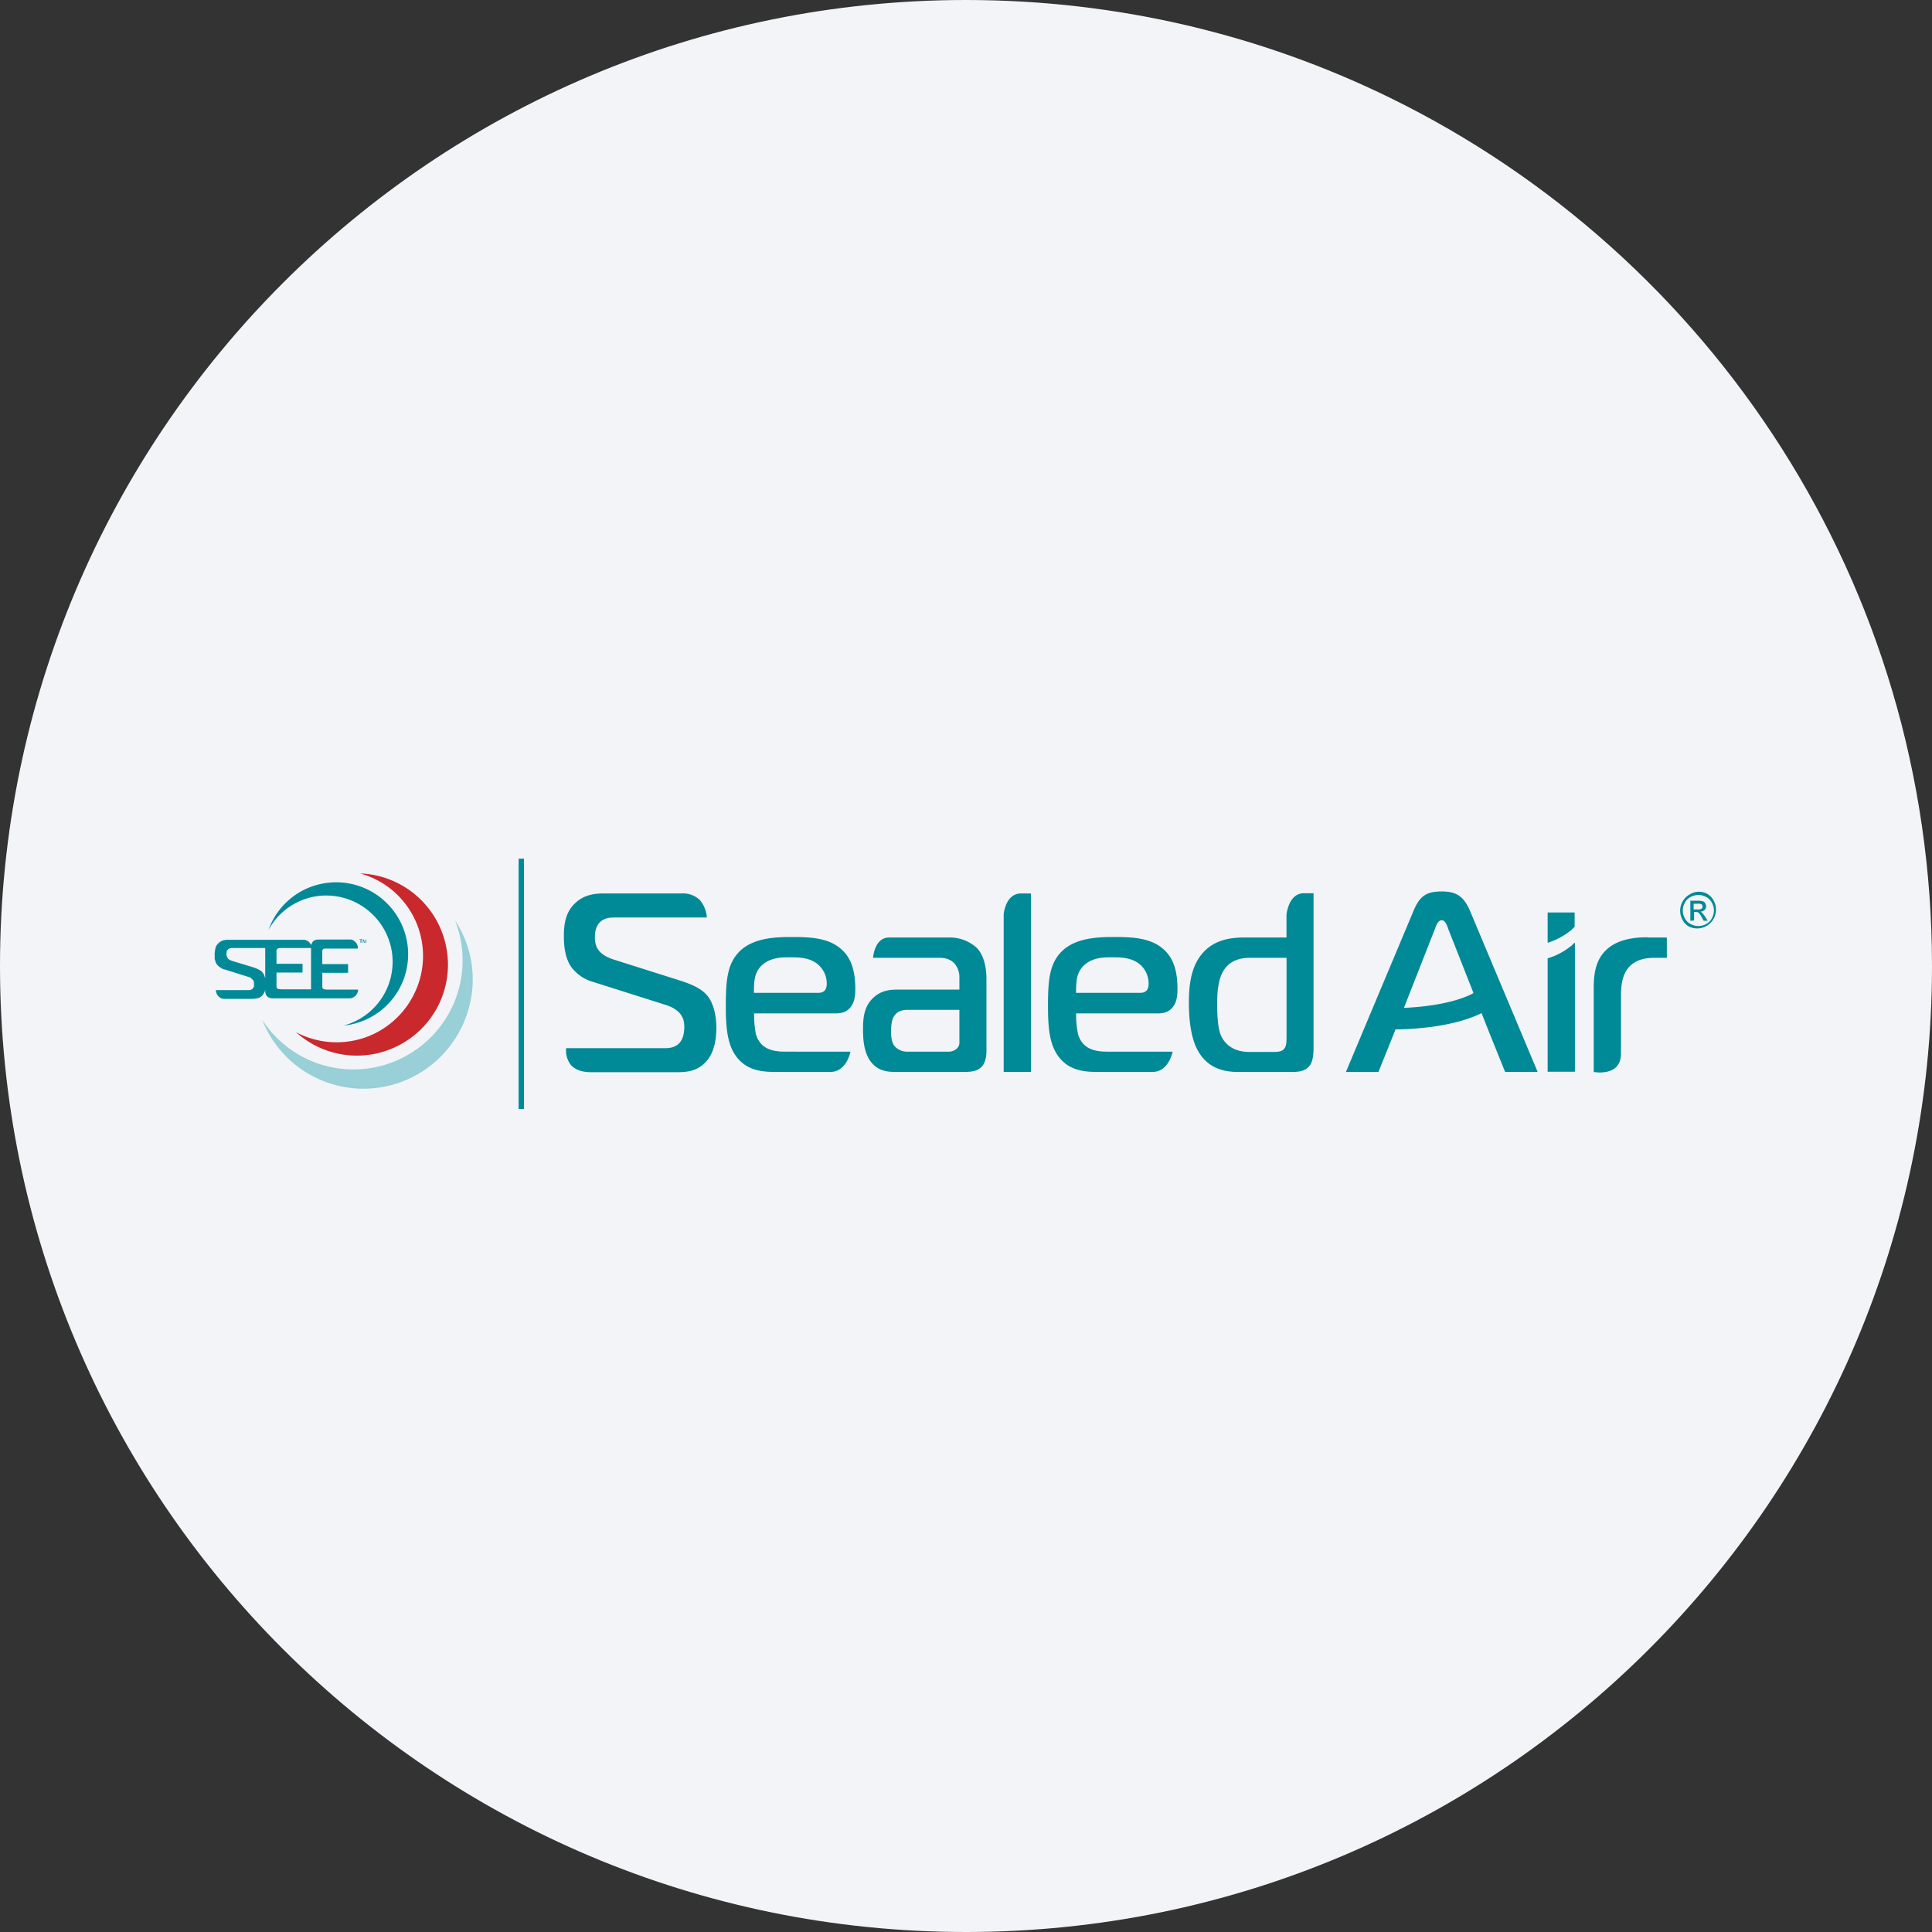 <svg width="36" height="36" fill="none" xmlns="http://www.w3.org/2000/svg"><rect width="100%" height="100%" fill="#333333" stroke="none"/><path d="M18 0c2.837 0 5.52.656 7.907 1.825C31.884 4.753 36 10.895 36 18c0 9.942-8.058 18-18 18-9.94 0-18-8.057-18-18C0 8.06 8.06 0 18 0z" fill="#F2F4F7"/><path d="M8.329 17.73a1.7 1.7 0 0 0-1.619-1.455 1.594 1.594 0 0 1 1.054 2.141 1.616 1.616 0 0 1-.942.91c-.43.154-.905.121-1.306-.093a1.69 1.69 0 0 0 1.931.237 1.69 1.69 0 0 0 .882-1.74z" fill="#C9282D"/><path d="M5.87 16.704c-.368.066-.69.294-.867.625a1.33 1.33 0 0 1 1.021-.867 1.341 1.341 0 0 1 1.502 1.773 1.338 1.338 0 0 1-1.026.862l-.102.014a1.23 1.23 0 0 0 .89-1.45 1.24 1.24 0 0 0-1.418-.957zm.863.863v-.056h.02v-.009H6.7v.01h.018v.055h.014zm.038 0v-.051l.018.051h.01l.018-.051v.051h.01v-.06h-.01l-.014.042c0 .004-.004.004-.004.009 0 0-.005-.005-.005-.01l-.014-.041h-.019v.06h.01zm-.098.868v.019a.185.185 0 0 1-.056.107l-.042.028c-.01.005-.019.01-.033.01-.01 0-.023.004-.032.004H5.105c-.023 0-.046 0-.065-.005-.018-.005-.037-.01-.051-.023l-.005-.005-.014-.014c-.004-.004-.01-.01-.01-.014-.004-.01-.008-.023-.013-.032-.005-.024-.005-.047-.005-.066v-.023.014c0 .01-.004.019-.004.028-.005.01-.005.019-.01.023a.389.389 0 0 1-.028.047.164.164 0 0 1-.093.065c-.028.01-.06.01-.093.014h-.541c-.01 0-.024-.004-.033-.004-.005 0-.01-.005-.014-.005a.169.169 0 0 1-.103-.154h.611c.014 0 .033 0 .047-.01.005 0 .01-.004.01-.004a.108.108 0 0 0 .032-.033.086.086 0 0 0 .01-.032v-.042c0-.01 0-.024-.005-.033a.042.042 0 0 0-.014-.033 1.847 1.847 0 0 0-.014-.014l-.01-.009-.009-.01c-.005-.004-.01-.004-.01-.009a.139.139 0 0 0-.046-.018l-.434-.136c-.01 0-.014-.004-.023-.004a.139.139 0 0 1-.037-.019c-.014-.01-.028-.014-.038-.023a.26.26 0 0 1-.037-.033.165.165 0 0 1-.033-.046c-.004-.01-.004-.02-.009-.028-.005-.01-.005-.02-.01-.029C4 17.87 4 17.857 4 17.843v-.066c0-.018 0-.032.005-.051 0-.01 0-.019.004-.028 0-.01.005-.019.005-.028a.183.183 0 0 1 .06-.098.196.196 0 0 1 .066-.042l.023-.01a.567.567 0 0 1 .089-.009H5.67c.01 0 .014.005.023.005.005 0 .014.005.019.01h.005c.004.004.014.004.018.009.005.004.01.009.019.014l.005.004c.009.01.018.024.028.033v.005a.038.038 0 0 1 .009.018L5.8 17.6l.013-.028c.005-.01.01-.014.014-.023a.115.115 0 0 1 .066-.038c.023-.004.046-.004.07-.004h.584l.01.004h.004l.014.005.004.005.01.004.004.005c.005.005.01.005.014.01l.014.013.014.014c.005.005.01.01.014.019.005.005.005.01.005.014a.12.12 0 0 1 .014.06v.015h-.62c-.01 0-.014.004-.024.009l-.004.005-.005.004a.035.035 0 0 0-.01.019v.252h.481v.163h-.48v.257c0 .014.004.032.014.042h.004c.01.004.014.009.024.009.014 0 .028.005.042.005h.583v-.005zm-.877 0v-.77h-.574c-.01 0-.019 0-.028.005-.01 0-.019.005-.028.014l-.005.005a.035.035 0 0 0-.009.018v.252h.485v.163h-.485v.257c0 .01.005.023.01.033 0 .004.004.009.009.009 0 0 .004.005.01.005.004.004.008.004.018.004h.004c.014 0 .028.005.042.005h.551zm-1.078-.41c.019.004.038.014.052.018l.023.01.019.009c.004.004.014.004.018.01.014.008.033.018.047.032l.014.014.028.042c0 .004.005.01.005.014l.014.042c0 .004.004.009.004.014v-.565h-.61c-.015 0-.029 0-.043.005-.014.005-.032.01-.042.023l-.01.01a.05.05 0 0 0-.013.032c0 .014-.005.028-.005.042 0 .01 0 .024.005.033.005.014.01.023.014.037a.1.1 0 0 0 .019.023.07.07 0 0 0 .023.014c.014.01.028.014.042.02l.396.12z" fill="#028998"/><path d="M8.478 17.148a2.031 2.031 0 0 1-.956 2.551 2.027 2.027 0 0 1-2.636-.695 2.029 2.029 0 0 0 2.822 1.054 2.038 2.038 0 0 0 1.031-1.287c.15-.55.056-1.143-.261-1.623z" fill="#99CFD6"/><path d="M31.651 16.616c.061 0 .117.014.173.046a.35.35 0 0 1-.345.606.299.299 0 0 1-.126-.125.35.35 0 0 1 .13-.476.339.339 0 0 1 .168-.051zm-.004.06a.318.318 0 0 0-.145.038.238.238 0 0 0-.107.107.291.291 0 0 0 0 .29.24.24 0 0 0 .107.107.3.3 0 0 0 .29 0 .239.239 0 0 0 .106-.108.29.29 0 0 0 0-.289.238.238 0 0 0-.107-.107.303.303 0 0 0-.144-.038zm-.15.48v-.372h.131a.35.35 0 0 1 .098.009.074.074 0 0 1 .047.037.12.12 0 0 1 .018.056c0 .028-.01.052-.028.07a.133.133 0 0 1-.079.033.09.09 0 0 1 .033.019c.018.023.037.046.056.074l.046.075h-.074l-.033-.06c-.014-.034-.037-.061-.06-.09a.09.09 0 0 0-.047-.013h-.038v.158l-.07.005zm.061-.21h.075c.023.006.051-.004.074-.013a.056.056 0 0 0 .01-.07c-.005-.01-.014-.014-.028-.019-.019-.004-.042-.009-.061-.004h-.07v.107zm-15.99 1.937c.117 0 .196-.028.257-.089.102-.102.112-.242.112-.368 0-.402-.108-.649-.35-.807-.233-.15-.537-.159-.83-.159-.234 0-.668 0-.938.233-.27.233-.294.57-.294 1.054 0 .332.014.677.177.915.2.289.495.312.76.312h1.008c.266 0 .355-.28.378-.378H14.63c-.21 0-.461-.037-.545-.326a1.873 1.873 0 0 1-.033-.36v-.027h1.516zm-1.52-.378v-.065c.004-.159.009-.294.12-.425.164-.177.397-.177.532-.177h.024c.14 0 .35 0 .503.121a.467.467 0 0 1 .178.364c0 .047 0 .177-.154.177h-1.204v.005zm-1.39-.238-1.237-.392c-.294-.098-.336-.261-.336-.41 0-.047 0-.192.098-.285.084-.08.187-.084.285-.084h1.703a.559.559 0 0 0-.131-.326.451.451 0 0 0-.331-.122h-1.456c-.172 0-.373.024-.536.182-.182.168-.21.402-.21.607 0 .182.019.447.168.62a.773.773 0 0 0 .387.243l1.339.424c.308.098.35.27.35.41 0 .262-.117.397-.35.397h-1.852a.445.445 0 0 0 .084.308c.08.093.21.14.387.14h1.581c.21 0 .415-.019.583-.229.145-.186.164-.438.164-.61 0-.127-.019-.313-.098-.477-.084-.177-.248-.289-.593-.396zm5.032-.798h-1.124c-.238 0-.289.285-.298.378h1.231c.093 0 .21.014.299.121a.404.404 0 0 1 .079.262v.21h-1.143c-.14 0-.298.009-.448.14-.19.167-.205.396-.205.601 0 .229.024.509.215.677.135.116.298.116.415.116h1.245c.126 0 .252-.01.332-.093.093-.093.093-.257.093-.308v-1.33c0-.26-.066-.466-.182-.582a.738.738 0 0 0-.509-.192zm.187 1.964c0 .098-.103.163-.196.163h-.788a.31.31 0 0 1-.206-.084c-.079-.074-.083-.21-.083-.303 0-.205.05-.27.07-.294.046-.065.13-.098.233-.098h.97v.616zm12.827-1.968c-.214 0-.531.023-.75.214-.23.196-.257.49-.257.723v1.572a.76.76 0 0 0 .107.01c.182 0 .401-.061.401-.355v-1.073c0-.186.019-.378.136-.522.144-.168.345-.187.508-.187h.21v-.378h-.355v-.004zm-9.133 1.418c.117 0 .196-.028.257-.089.102-.102.112-.242.112-.368 0-.402-.108-.649-.35-.807-.233-.15-.537-.159-.83-.159-.234 0-.667 0-.938.233-.27.233-.294.57-.294 1.054 0 .332.014.677.178.915.2.289.494.312.76.312h1.007c.266 0 .355-.28.378-.378h-1.217c-.21 0-.462-.037-.546-.326a1.834 1.834 0 0 1-.037-.36v-.027h1.52zm-1.52-.378v-.065c.004-.159.009-.294.12-.425.164-.177.397-.177.533-.177h.023c.14 0 .345 0 .5.121a.467.467 0 0 1 .176.364c0 .047 0 .177-.154.177h-1.198v.005zm7.342-1.53c-.117-.27-.252-.364-.527-.364-.29 0-.411.084-.528.364l-1.259 3h.606l.304-.756.014-.038c.252 0 1.058-.032 1.604-.303l.136.345.303.751h.606l-1.26-3zM26.16 18.78l.579-1.474c.028-.084.065-.159.126-.159.056 0 .093.075.12.16l.472 1.198c-.35.191-.928.261-1.297.275zm-7.458-1.744v2.938h.508v-3.326h-.182c-.247 0-.312.27-.326.388zm5.27 0v.433h-.788c-.252 0-.61.038-.835.369-.172.247-.196.583-.196.844 0 .34.042.602.122.802.144.332.4.49.788.49h1.012c.126 0 .252-.014.331-.121.052-.065.07-.2.07-.303v-2.906h-.182c-.242.004-.303.275-.322.392zm0 2.318c0 .07-.004.158-.055.2-.028.033-.09.047-.168.047h-.453c-.098 0-.406 0-.546-.308-.046-.102-.07-.303-.07-.587 0-.294.038-.49.117-.616.098-.163.261-.243.5-.243h.676v1.507zm5.37-1.787-.02.014-.004.005a.924.924 0 0 0-.014.014l-.005.005-.014.014-.018.014-.019.014-.019.014-.018.014a1.33 1.33 0 0 1-.252.14l-.028.009-.023.01-.024.009h-.004l-.024.009h-.004l-.014.005v2.113h.508v-2.407c0 .004 0 .004-.005.004zm-.504-.56v.56c.004 0 .009-.004.014-.004h.004l.024-.01h.004l.024-.009.023-.01.023-.009c.089-.037.173-.084.252-.14.005-.004.014-.009.019-.014l.018-.014.02-.014.018-.014.014-.014.004-.004.014-.014.005-.005.014-.014.005-.005.004-.004v-.266h-.503v.005z" fill="#008996"/><path d="M9.714 16v4.665" stroke="#008996" stroke-width=".1" stroke-miterlimit="10"/></svg>